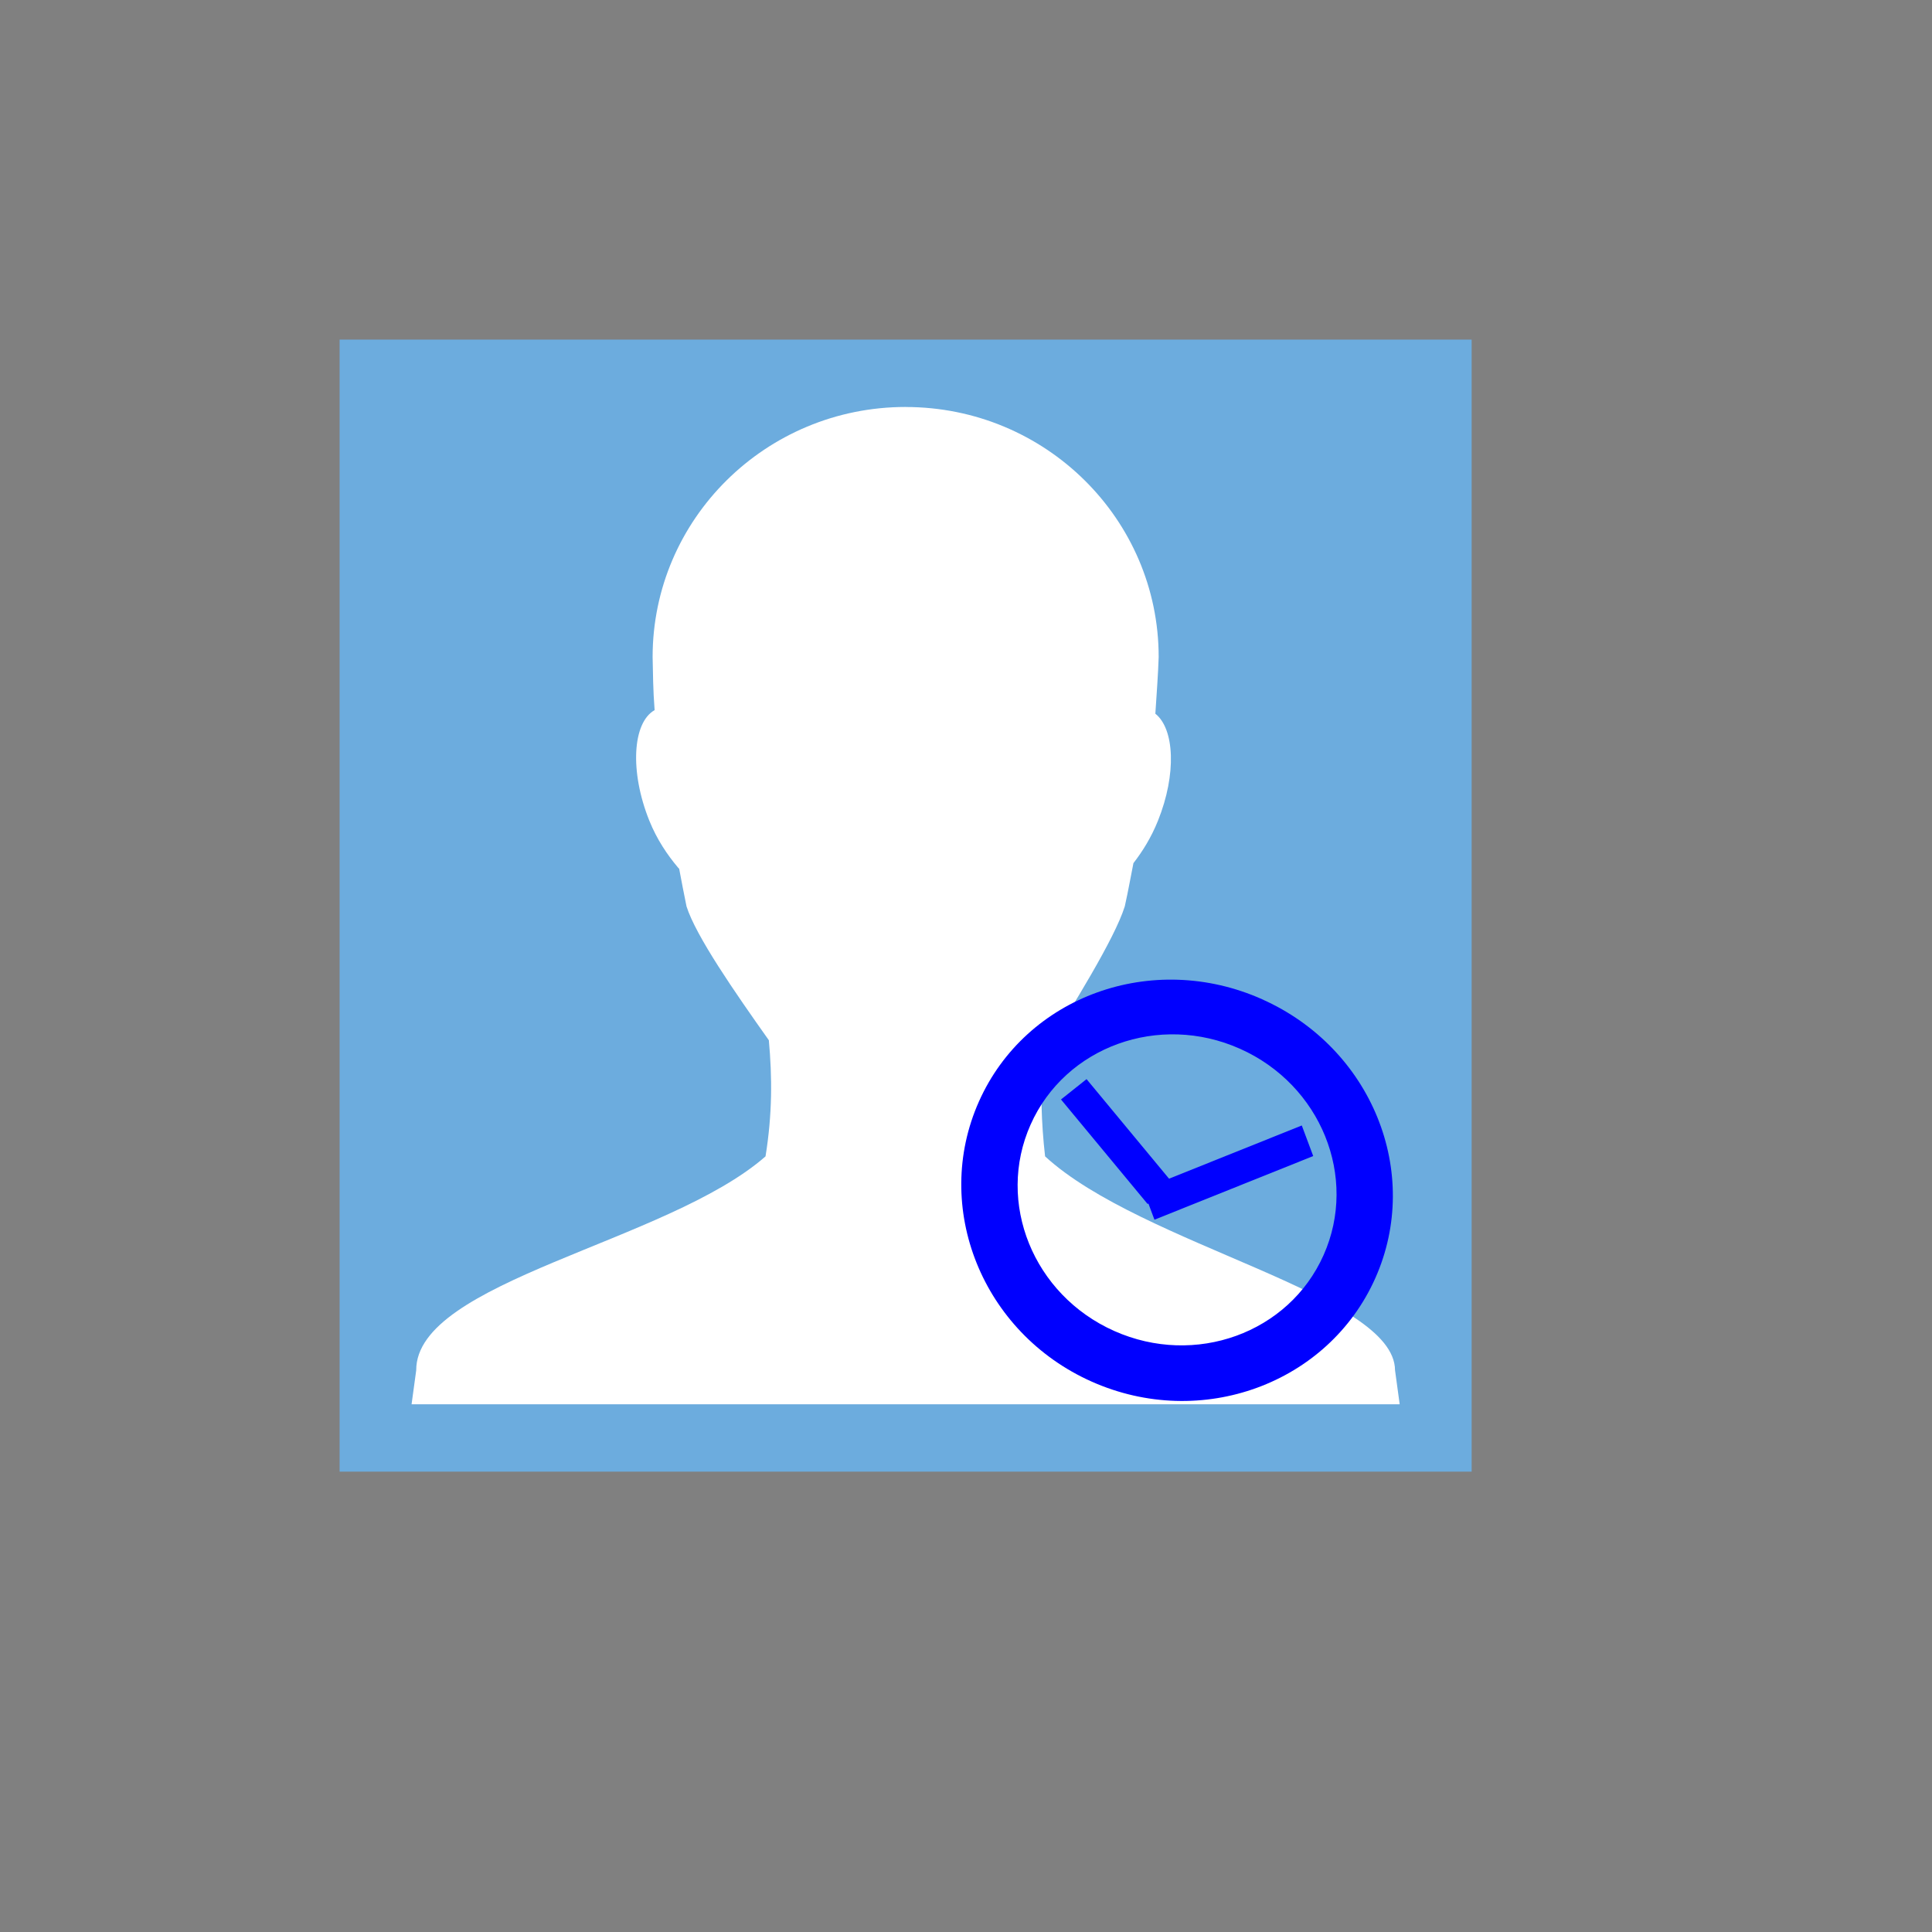 <?xml version="1.0" encoding="UTF-8" standalone="no"?>
<!-- Created using Karbon, part of Calligra: http://www.calligra.org/karbon -->

<svg
   xmlns:dc="http://purl.org/dc/elements/1.1/"
   xmlns:cc="http://creativecommons.org/ns#"
   xmlns:rdf="http://www.w3.org/1999/02/22-rdf-syntax-ns#"
   xmlns:svg="http://www.w3.org/2000/svg"
   xmlns="http://www.w3.org/2000/svg"
   xmlns:sodipodi="http://sodipodi.sourceforge.net/DTD/sodipodi-0.dtd"
   xmlns:inkscape="http://www.inkscape.org/namespaces/inkscape"
   width="38.4pt"
   height="38.4pt"
   id="svg2"
   version="1.1"
   inkscape:version="0.48.4 r9939"
   sodipodi:docname="im-user-busy.svg">
  <rect width="100%" height="100%" fill="#808080" stroke="none"/>
  <sodipodi:namedview
     pagecolor="#ffffff"
     bordercolor="#666666"
     borderopacity="1"
     objecttolerance="10"
     gridtolerance="10"
     guidetolerance="10"
     inkscape:pageopacity="0"
     inkscape:pageshadow="2"
     inkscape:window-width="959"
     inkscape:window-height="757"
     id="namedview11"
     showgrid="false"
     inkscape:zoom="11.721514"
     inkscape:cx="23.147994"
     inkscape:cy="25.835304"
     inkscape:window-x="0"
     inkscape:window-y="0"
     inkscape:window-maximized="0"
     inkscape:current-layer="svg2">
    <sodipodi:guide
       position="9.5367432e-07,48"
       orientation="48,0"
       id="guide4071" />
    <sodipodi:guide
       position="9.5367432e-07,1.9073486e-06"
       orientation="0,48"
       id="guide4073" />
    <sodipodi:guide
       position="48,1.9073486e-06"
       orientation="-48,0"
       id="guide4075" />
    <sodipodi:guide
       position="48,48"
       orientation="0,-48"
       id="guide4077" />
    <sodipodi:guide
       position="9,39"
       orientation="30,0"
       id="guide4079" />
    <sodipodi:guide
       position="9,9"
       orientation="0,30"
       id="guide4081" />
    <sodipodi:guide
       position="39,9"
       orientation="-30,0"
       id="guide4083" />
    <sodipodi:guide
       position="39,39"
       orientation="0,-30"
       id="guide4085" />
  </sodipodi:namedview>
  <defs
     id="defs4" />
  <rect
     style="color:#000000;fill:#6cacde;fill-opacity:1;fill-rule:nonzero;stroke:none;stroke-width:0.9;stroke-linecap:butt;stroke-linejoin:miter;stroke-miterlimit:4;stroke-opacity:1;stroke-dasharray:1.8, 0.9;stroke-dashoffset:0;marker:none;visibility:visible;display:inline;overflow:visible;enable-background:accumulate"
     id="rect2991"
     width="30"
     height="30"
     x="9"
     y="9" />
  <path
     d="m 24,10.785 c -3.704,0 -6.705,2.971 -6.705,6.626 0.009,0.419 0.012,0.887 0.053,1.408 -0.586,0.33 -0.664,1.626 -0.141,2.928 0.202,0.502 0.479,0.908 0.757,1.239 0.009,0.011 0.026,0.027 0.035,0.038 0.066,0.344 0.113,0.607 0.194,0.995 0.249,0.788 1.278,2.273 2.182,3.548 0.09,0.983 0.093,1.96 -0.088,3.078 -2.603,2.283 -9.267,3.305 -9.257,5.669 l -0.123,0.901 26.186,0 -0.123,-0.901 c -0.011,-2.023 -6.703,-3.305 -9.274,-5.669 -0.104,-0.905 -0.123,-1.792 -0.07,-2.684 0.822,-1.341 1.907,-3.069 2.182,-3.942 0.101,-0.452 0.15,-0.757 0.229,-1.145 0.243,-0.314 0.472,-0.68 0.651,-1.126 0.497,-1.237 0.436,-2.433 -0.07,-2.834 0.035,-0.538 0.073,-1.042 0.088,-1.502 6e-6,-3.656 -3,-6.626 -6.705,-6.626 z"
     inkscape:connector-curvature="0"
     id="path3798-9"
     style="fill:#ffffff;fill-opacity:1;stroke:none;display:inline;enable-background:new" />
  <path
     style="color:#000000;fill:#0000ff;fill-opacity:1;fill-rule:nonzero;stroke:none;stroke-width:0.9;marker:none;visibility:visible;display:inline;overflow:visible;enable-background:accumulate"
     d="m 33.445,26.48 c -2.905,-1.294 -6.257,-0.085 -7.503,2.713 -1.246,2.798 0.084,6.127 2.989,7.421 2.905,1.294 6.27,0.056 7.516,-2.741 1.246,-2.798 -0.096,-6.098 -3.002,-7.392 z m -0.585,1.313 c 2.145,0.956 3.137,3.403 2.216,5.469 -0.92,2.066 -3.403,2.966 -5.548,2.01 -2.145,-0.956 -3.137,-3.403 -2.216,-5.469 0.92,-2.066 3.403,-2.966 5.548,-2.01 z"
     id="path3819"
     inkscape:connector-curvature="0" />
  <rect
     transform="matrix(-0.783,0.623,-0.638,-0.77,0,0)"
     y="-43.915"
     x="-3.925"
     height="3.599"
     width="0.865"
     id="rect3845"
     style="color:#000000;fill:#0000ff;fill-opacity:1;fill-rule:nonzero;stroke:none;stroke-width:0.9;marker:none;visibility:visible;display:inline;overflow:visible;enable-background:accumulate" />
  <rect
     style="color:#000000;fill:#0000ff;fill-opacity:1;fill-rule:nonzero;stroke:none;stroke-width:0.9;marker:none;visibility:visible;display:inline;overflow:visible;enable-background:accumulate"
     id="rect2993"
     width="0.865"
     height="4.534"
     x="-41.388"
     y="17.358"
     transform="matrix(-0.35,-0.937,0.928,-0.372,0,0)"
     inkscape:transform-center-y="0.76053599"
     inkscape:transform-center-x="0.10550408" />
</svg>

